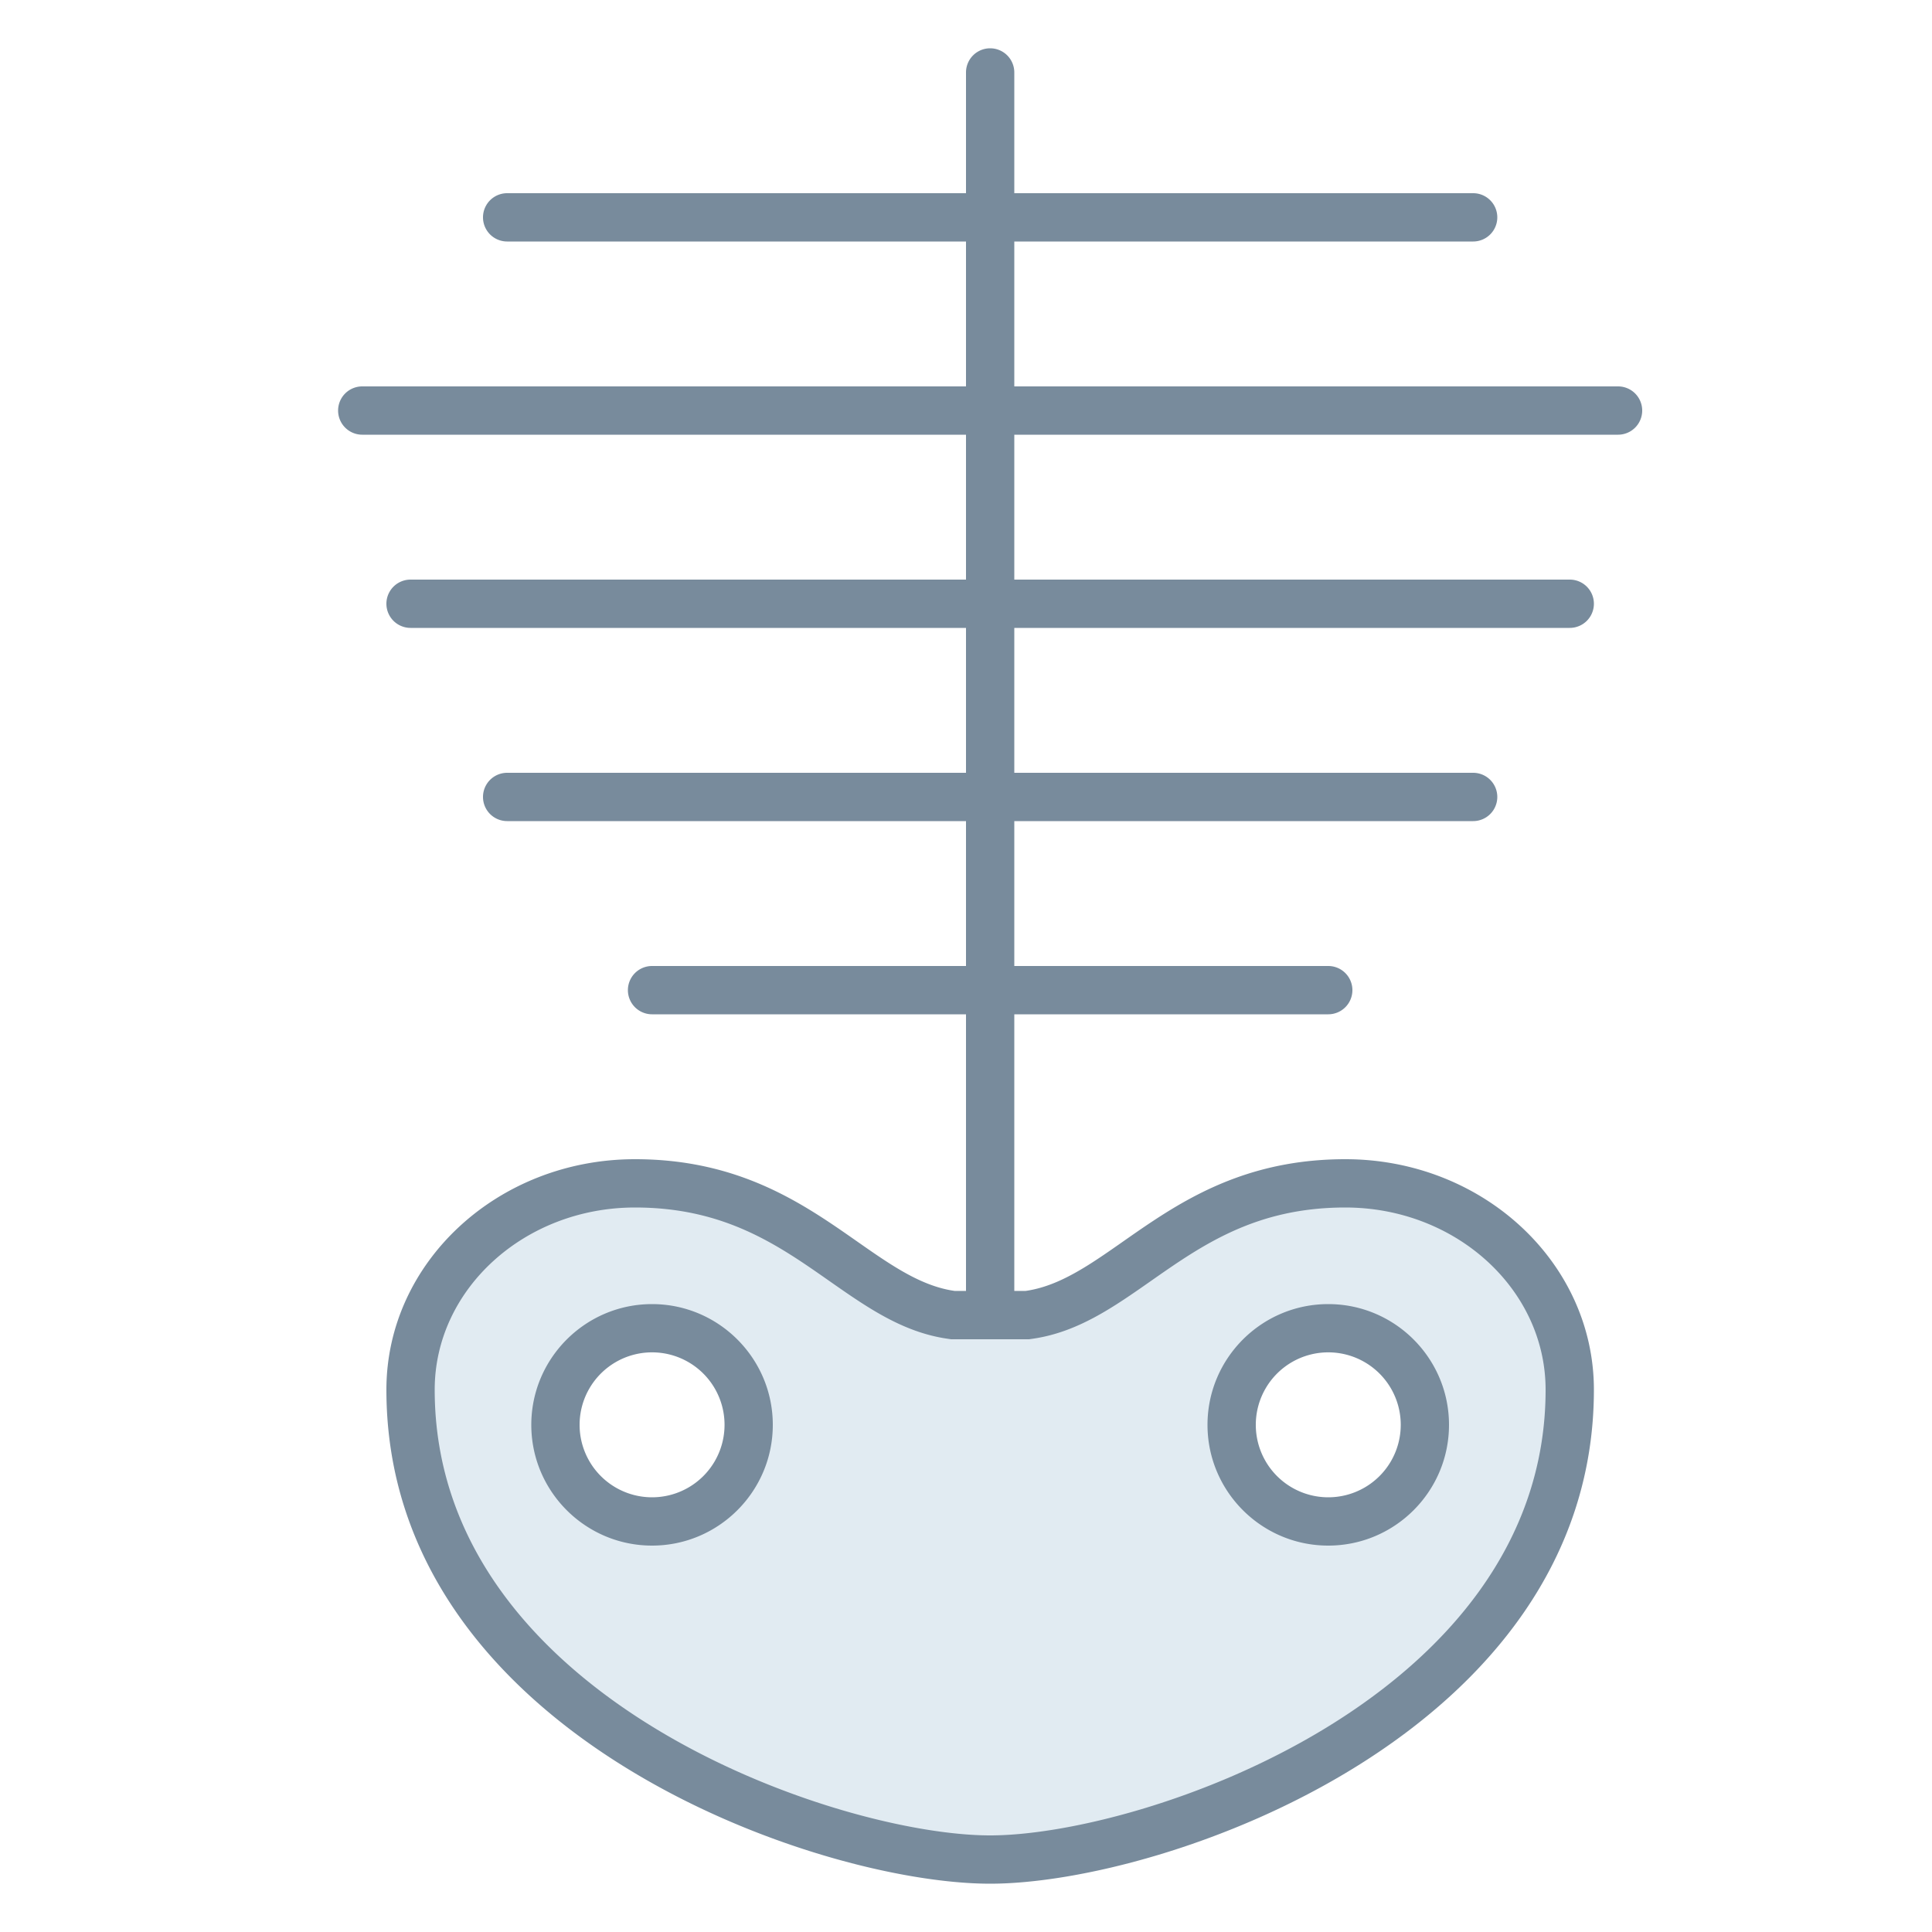 <svg viewBox="0 0 40 40" xmlns="http://www.w3.org/2000/svg"><path d="M20.5 34.929a.5.5 0 01-.5-.5V1.5a.5.5 0 011 0v32.929a.5.5 0 01-.5.5z" fill="#788b9c"></path><path d="M31 4.5a.5.5 0 01-.5.5h-20a.5.5 0 010-1h20a.5.5 0 01.5.5zM31 16.5a.5.5 0 01-.5.5h-20a.5.5 0 010-1h20a.5.5 0 01.5.5zM33 12.5a.5.5 0 01-.5.5h-24a.5.5 0 010-1h24a.5.5 0 01.5.5zM34 8.5a.5.5 0 01-.5.5h-26a.5.5 0 010-1h26a.5.5 0 01.5.5zM28 20.5a.5.5 0 01-.5.5h-14a.5.5 0 010-1h14a.5.5 0 01.5.5z" fill="#788b9c"></path><path d="M20.5 38.5c-3.416 0-12-2.894-12-9.728 0-2.355 2.084-4.272 4.647-4.272 2.007 0 3.231.856 4.311 1.611.731.512 1.422.995 2.236 1.111l1.542.005c.885-.121 1.576-.604 2.307-1.116 1.08-.755 2.304-1.611 4.311-1.611 2.563 0 4.647 1.917 4.647 4.272C32.5 35.606 23.916 38.5 20.5 38.5zm7-11c-1.103 0-2 .897-2 2s.897 2 2 2 2-.897 2-2-.897-2-2-2zm-14 0c-1.103 0-2 .897-2 2s.897 2 2 2 2-.897 2-2-.897-2-2-2z" fill="#e1ebf2"></path><path d="M27.853 25C30.14 25 32 26.692 32 28.773 32 35.163 23.667 38 20.5 38S9 35.163 9 28.773C9 26.692 10.86 25 13.147 25c1.849 0 2.955.773 4.023 1.521.782.547 1.521 1.064 2.453 1.197l.07.01h1.613l.07-.01c.932-.133 1.671-.65 2.453-1.197C24.898 25.773 26.004 25 27.853 25m-.353 7c1.379 0 2.5-1.121 2.5-2.5S28.879 27 27.5 27 25 28.121 25 29.5s1.121 2.5 2.5 2.5m-14 0c1.378 0 2.5-1.121 2.5-2.5S14.878 27 13.5 27 11 28.121 11 29.5s1.122 2.5 2.5 2.5m14.353-8c-3.539 0-4.825 2.472-6.618 2.727h-1.471C17.972 26.472 16.686 24 13.147 24 10.304 24 8 26.137 8 28.773 8 35.889 16.869 39 20.5 39S33 35.889 33 28.773C33 26.137 30.696 24 27.853 24zm-.353 7a1.5 1.5 0 11.001-3.001A1.5 1.5 0 0127.5 31zm-14 0a1.5 1.5 0 11.001-3.001A1.5 1.5 0 0113.5 31z" fill="#788b9c"></path></svg>